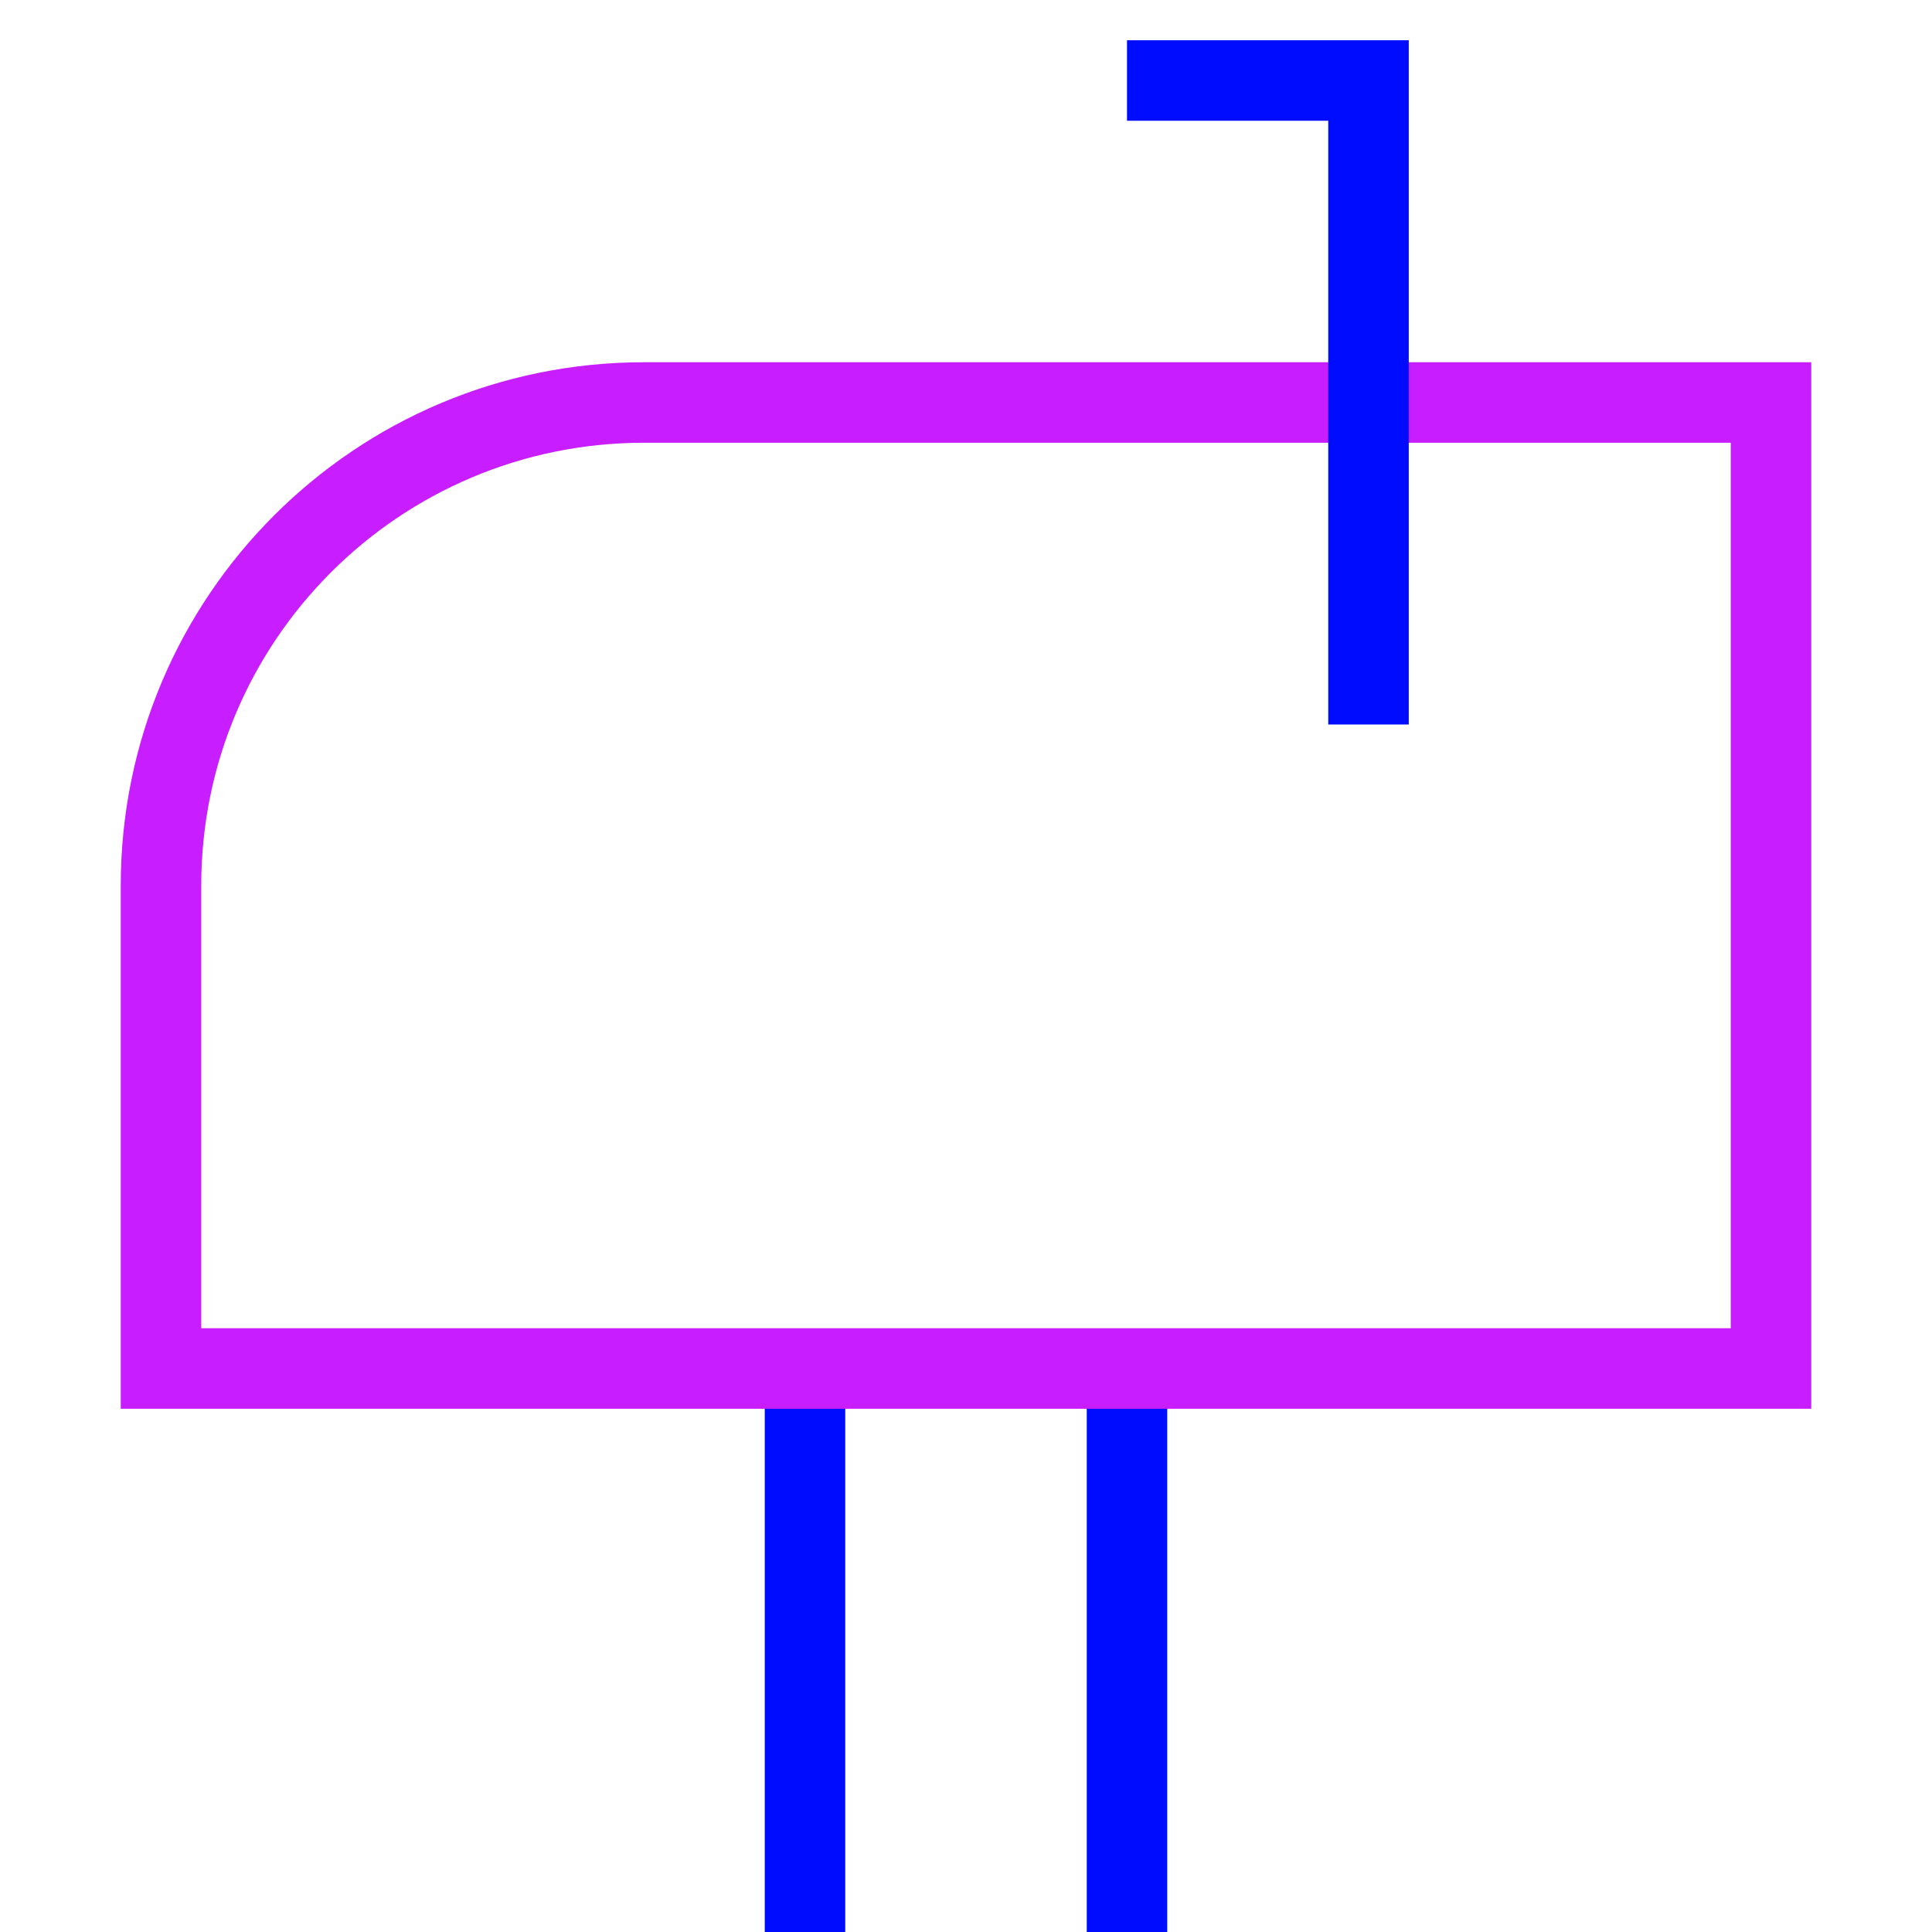 <svg xmlns="http://www.w3.org/2000/svg" fill="none" viewBox="0 0 24 24" id="Inbox-Post--Streamline-Sharp-Neon">
  <desc>
    Inbox Post Streamline Icon: https://streamlinehq.com
  </desc>
  <g id="inbox-post--mail-flag-new-open-inbox-mailbox-post">
    <path id="Vector 2573" stroke="#000cfe" d="M10 17v7" stroke-width="1"></path>
    <path id="Vector 2574" stroke="#000cfe" d="M14 17v7" stroke-width="1"></path>
    <path id="Rectangle 852" stroke="#c71dff" d="M2 11c0 -3.314 2.686 -6 6 -6h14v12H2v-6Z" stroke-width="1"></path>
    <path id="Vector 2571" stroke="#000cfe" d="M17 9V1h-3" stroke-width="1"></path>
  </g>
</svg>